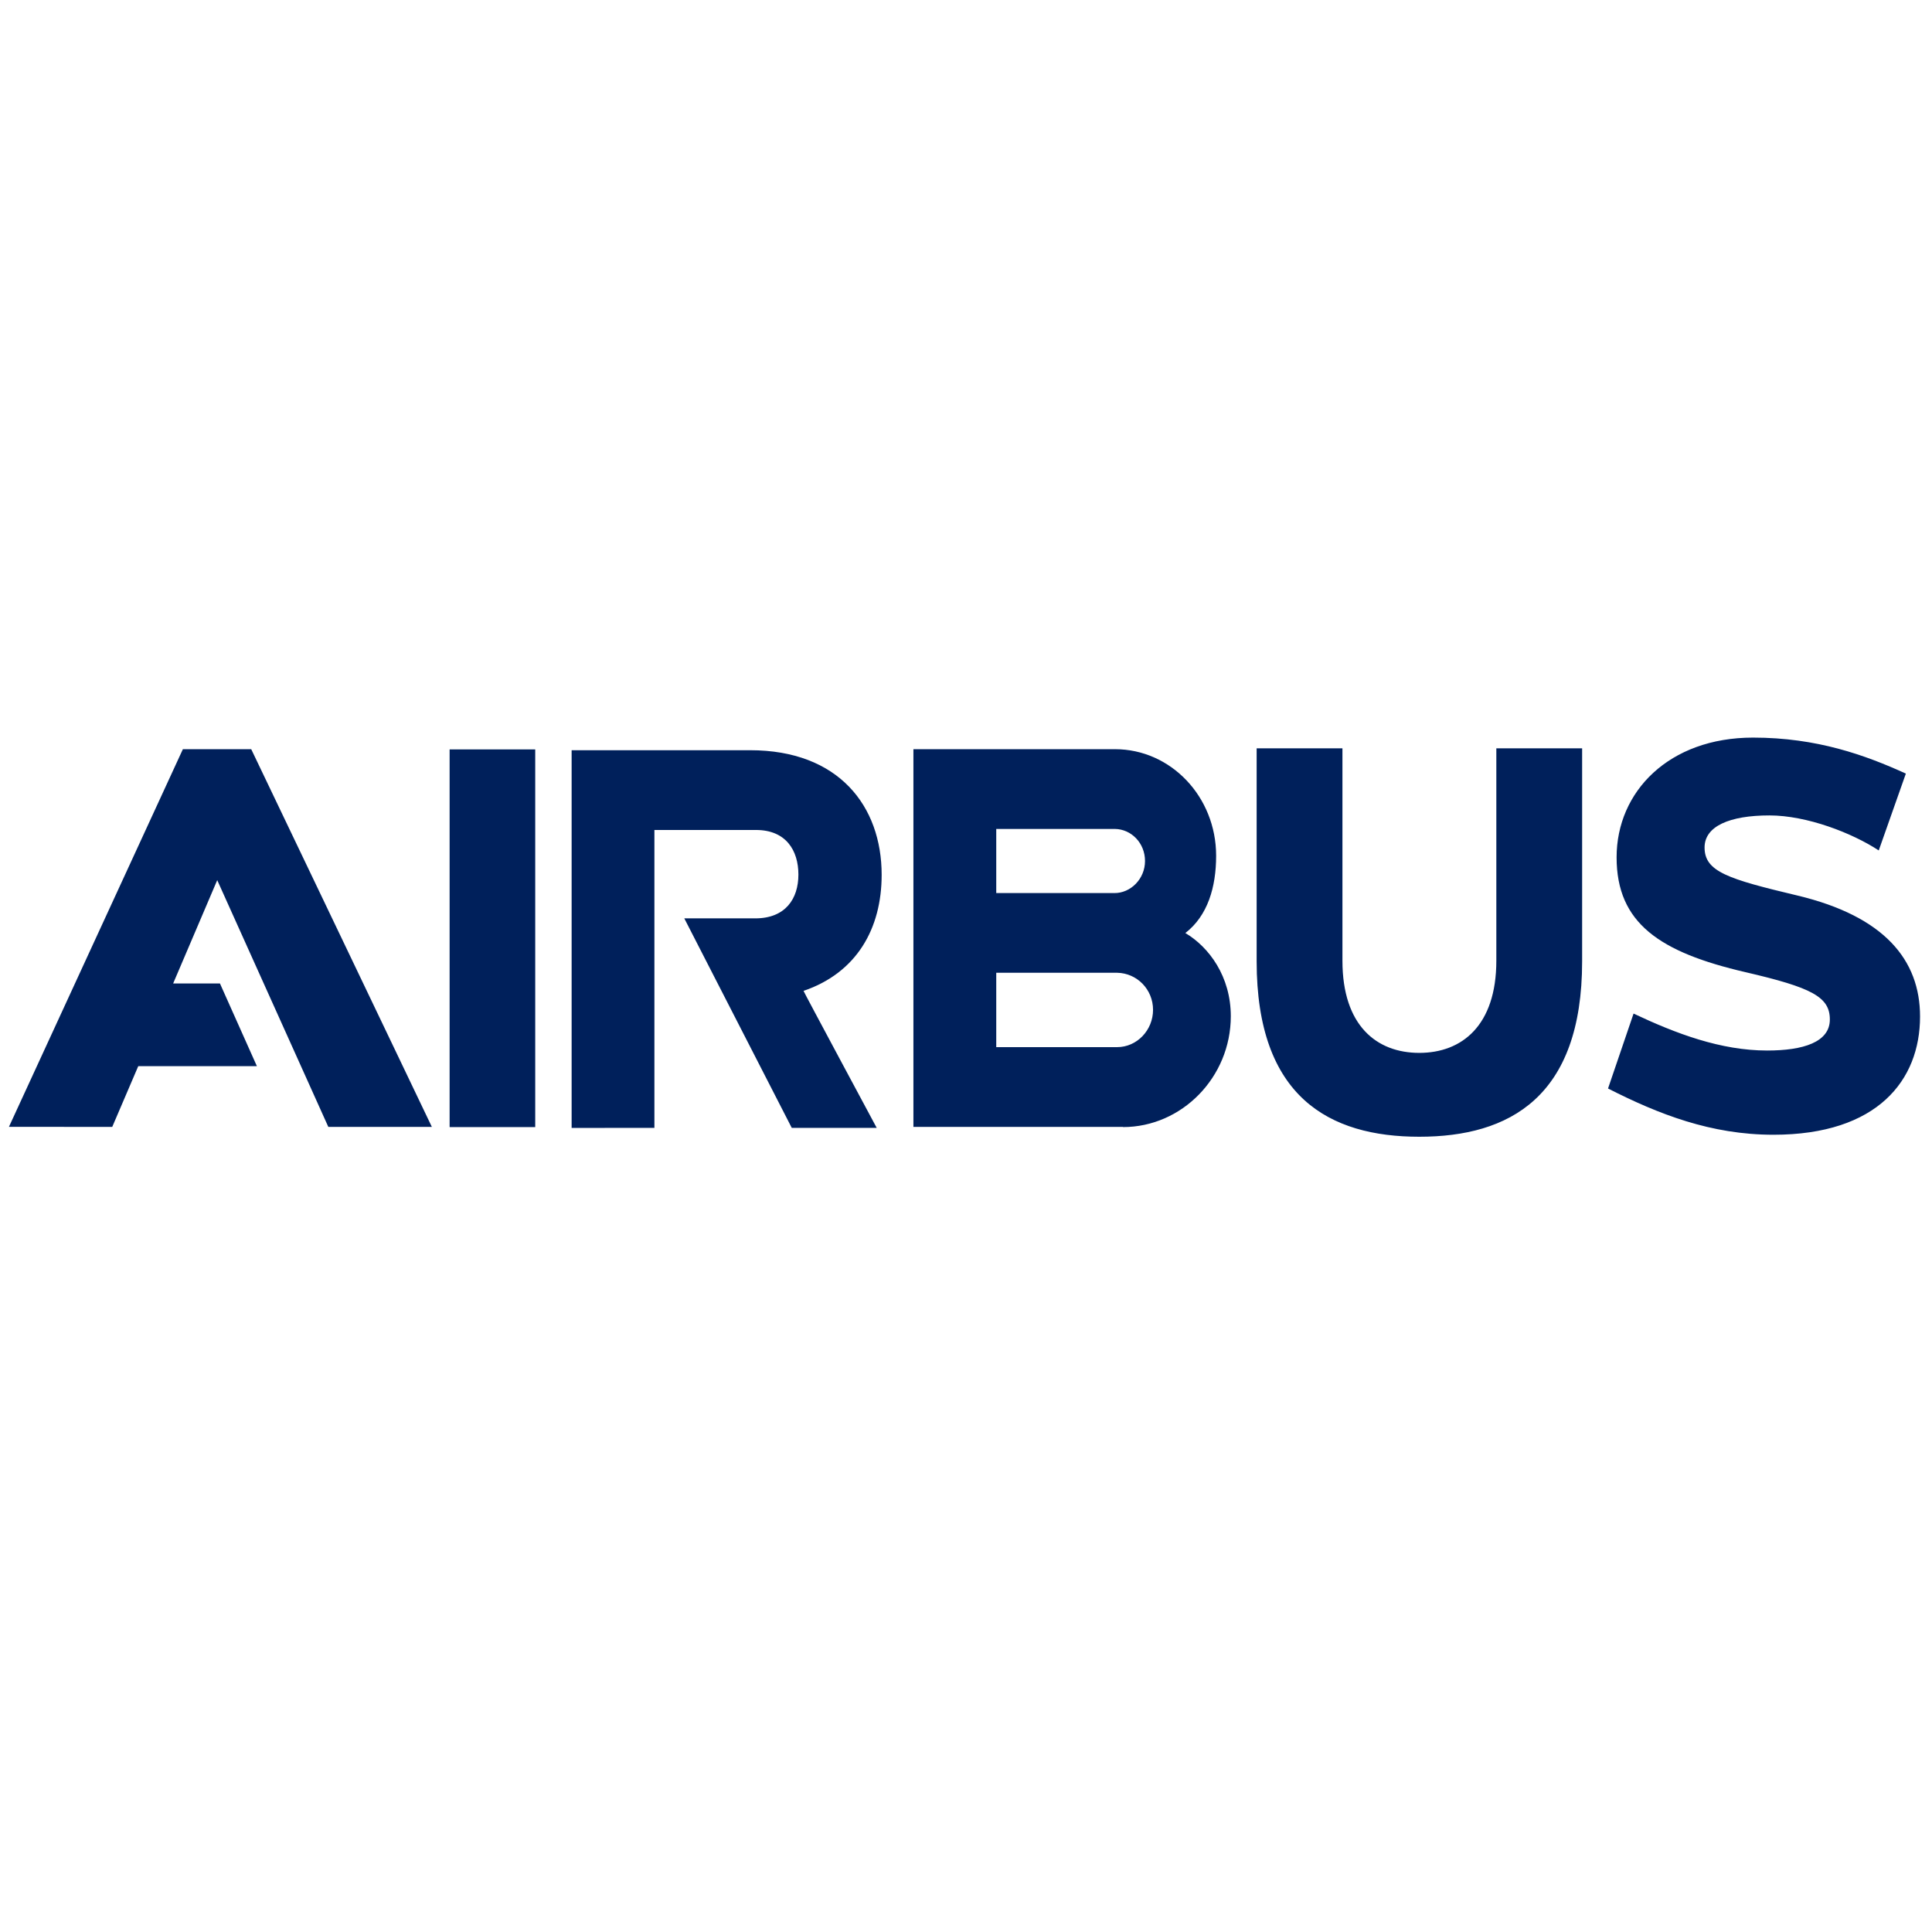 <?xml version="1.0" encoding="UTF-8"?>
<svg width="32px" height="32px" viewBox="0 0 32 32" version="1.1" xmlns="http://www.w3.org/2000/svg" xmlns:xlink="http://www.w3.org/1999/xlink">
    <!-- Generator: Sketch 49.1 (51147) - http://www.bohemiancoding.com/sketch -->
    <title>icons/underlying assets/otc stocks/ic-airbus</title>
    <desc>Created with Sketch.</desc>
    <defs></defs>
    <g id="icons/underlying-assets/otc-stocks/ic-airbus" stroke="none" stroke-width="1" fill="none" fill-rule="evenodd">
        <g id="Airbus_Logo_2017" transform="translate(0, 12)" fill="#00205B" fill-rule="nonzero">
            <path d="M18.502,5.344 L16.501,5.344 L16.501,4.112 L18.503,4.112 C18.833,4.118 19.098,4.388 19.098,4.726 C19.098,5.063 18.832,5.344 18.502,5.344 Z M16.501,1.73 L18.468,1.73 C18.737,1.734 18.965,1.962 18.965,2.261 C18.965,2.558 18.726,2.795 18.456,2.792 L16.501,2.792 L16.501,1.73 Z M19.633,3.454 C20.003,3.168 20.143,2.695 20.143,2.174 C20.143,1.195 19.391,0.409 18.469,0.409 L15.129,0.409 L15.129,6.665 L18.6,6.665 L18.6,6.668 C19.575,6.668 20.386,5.842 20.386,4.832 C20.386,4.173 20.025,3.686 19.633,3.454 L19.633,3.454 Z M24.784,0.395 L24.784,3.912 C24.784,4.988 24.212,5.439 23.508,5.439 C22.803,5.439 22.235,4.989 22.235,3.913 L22.235,0.395 L20.814,0.395 L20.814,3.923 C20.814,6.173 22.019,6.828 23.508,6.828 C24.998,6.828 26.205,6.173 26.205,3.923 L26.205,0.395 L24.784,0.395 Z M29.772,2.833 C28.621,2.559 28.233,2.438 28.233,2.037 C28.233,1.684 28.649,1.506 29.307,1.506 C29.928,1.506 30.678,1.797 31.118,2.086 L31.567,0.813 C30.899,0.509 30.097,0.217 29.036,0.217 C27.644,0.217 26.776,1.11 26.776,2.2 C26.776,3.292 27.492,3.773 28.91,4.102 C30.009,4.357 30.308,4.511 30.308,4.886 C30.308,5.262 29.866,5.4 29.27,5.4 C28.499,5.4 27.756,5.118 27.057,4.788 L26.634,6.029 C27.47,6.454 28.338,6.795 29.374,6.795 C31.098,6.795 31.802,5.891 31.802,4.837 C31.802,3.899 31.21,3.177 29.772,2.833 L29.772,2.833 Z M3.029,0.409 L0.148,6.664 L1.859,6.665 L2.29,5.659 L4.255,5.659 L3.643,4.289 L2.868,4.289 L3.598,2.578 L5.438,6.665 L7.153,6.665 L4.161,0.409 L3.029,0.409 Z M14.603,2.49 C14.603,1.35 13.89,0.426 12.426,0.426 L9.468,0.426 L9.468,6.682 L10.839,6.681 L10.839,1.747 L12.521,1.747 C13.018,1.747 13.224,2.085 13.224,2.486 C13.224,2.889 13.007,3.211 12.51,3.211 L11.334,3.211 L13.114,6.681 L14.521,6.681 C14.521,6.681 13.303,4.413 13.309,4.412 C14.189,4.112 14.603,3.381 14.603,2.49 L14.603,2.49 Z M7.447,6.668 L8.865,6.668 L8.865,0.413 L7.447,0.413 L7.447,6.668 Z" id="path28794"></path>
        </g>
    </g>
</svg>